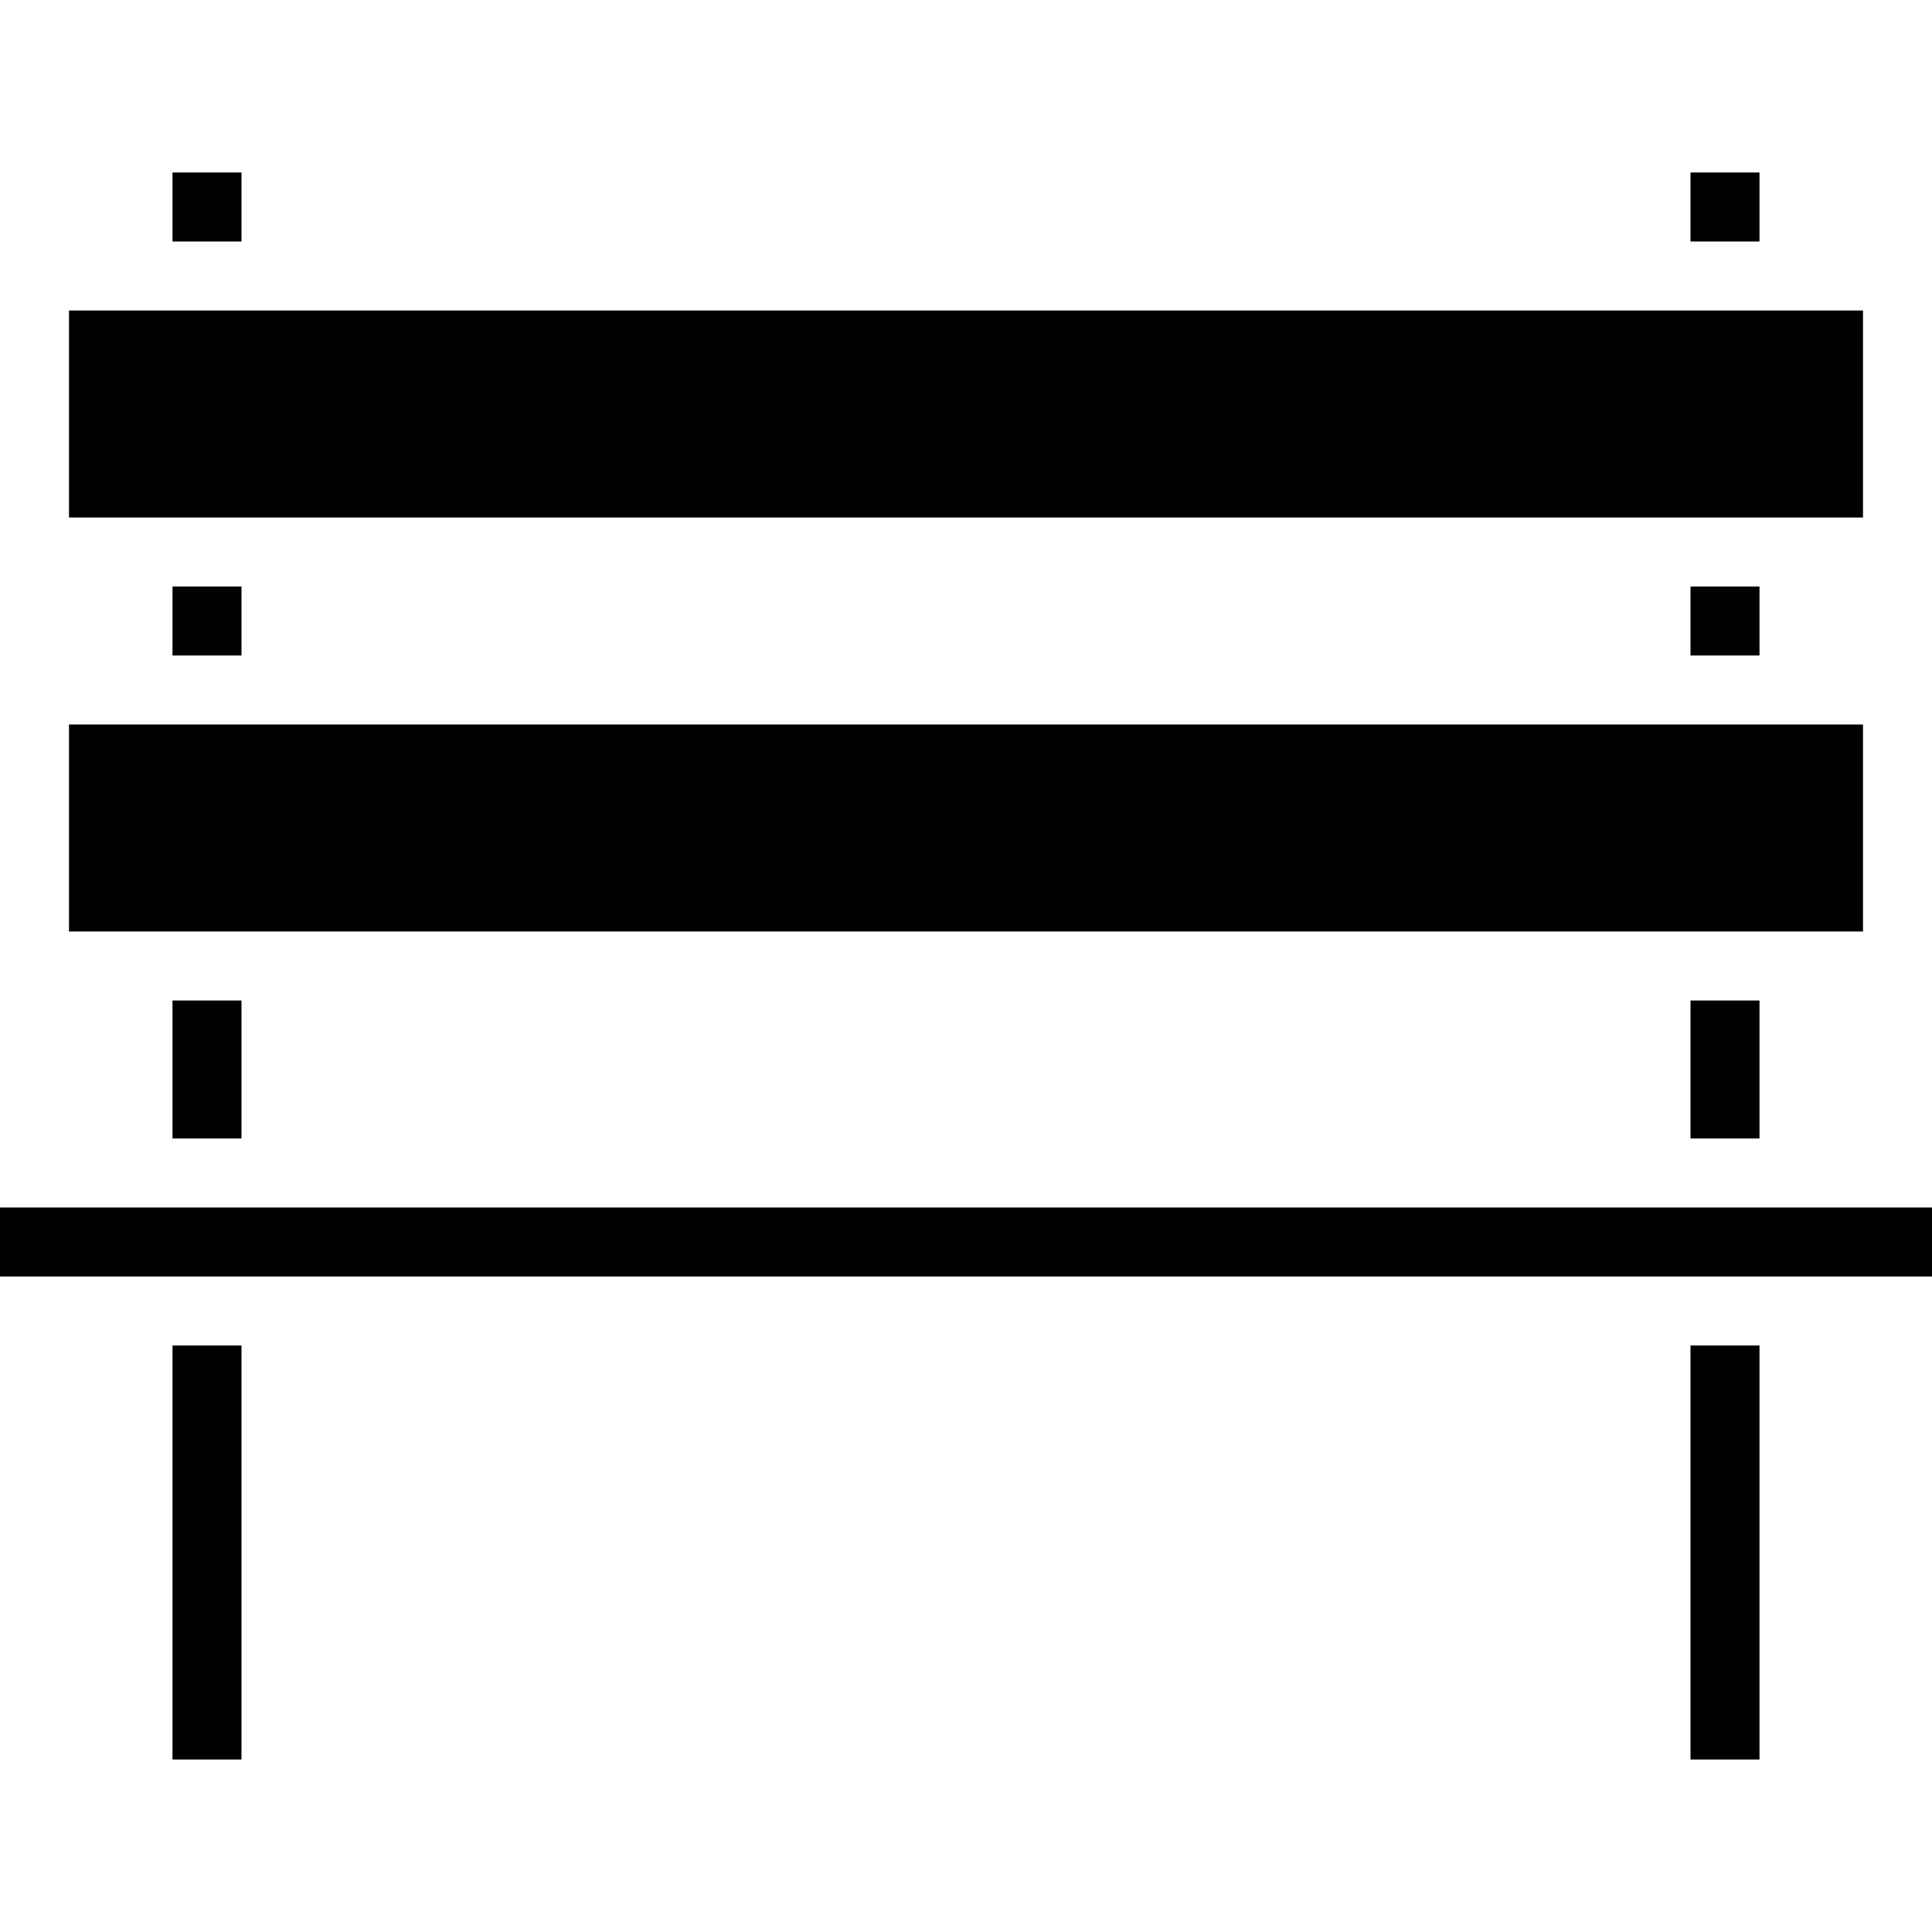 <svg height="448pt" viewBox="0 -40 448 448" width="448pt" xmlns="http://www.w3.org/2000/svg"><path d="m40 272h16v96h-16zm0 0"/><path d="m40 0h16v16h-16zm0 0"/><path d="m16 32h416v48h-416zm0 0"/><path d="m392 272h16v96h-16zm0 0"/><path d="m0 240h448v16h-448zm0 0"/><path d="m40 192h16v32h-16zm0 0"/><path d="m392 0h16v16h-16zm0 0"/><path d="m40 96h16v16h-16zm0 0"/><path d="m392 96h16v16h-16zm0 0"/><path d="m16 128h416v48h-416zm0 0"/><path d="m392 192h16v32h-16zm0 0"/></svg>